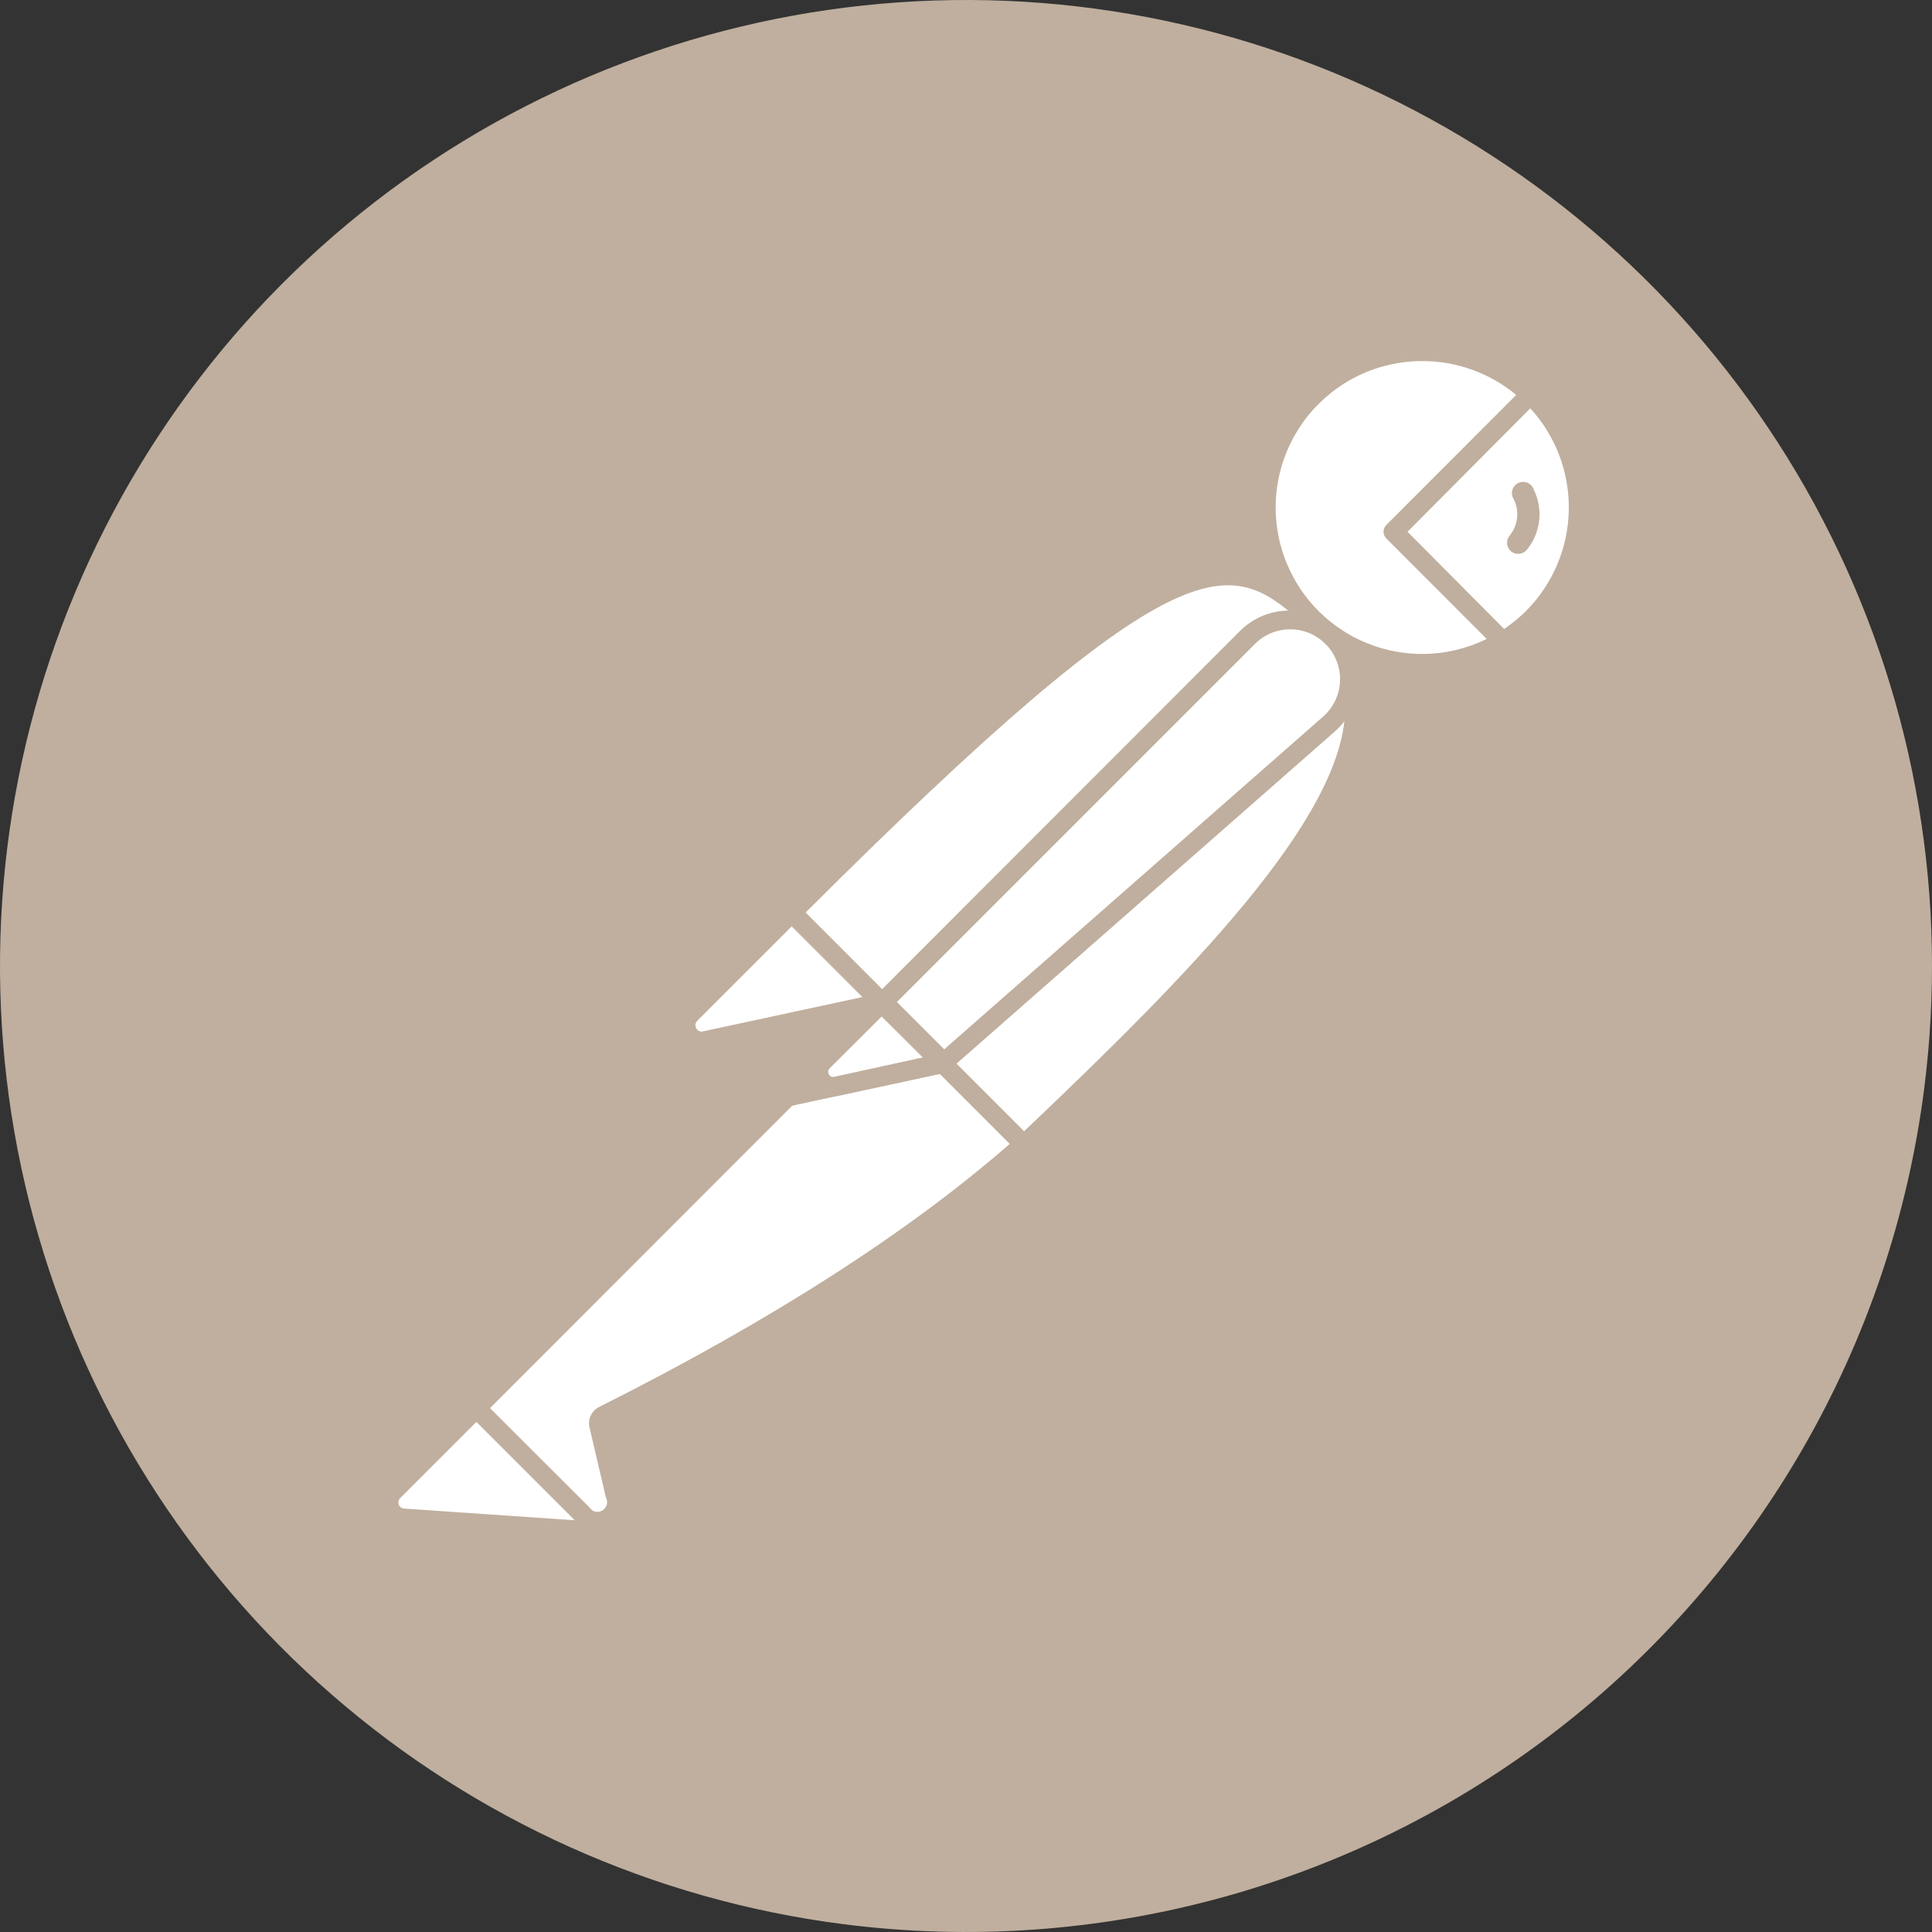 <svg width="100" height="100" viewBox="0 0 100 100" fill="none" xmlns="http://www.w3.org/2000/svg">
<rect x="0" y="0" width="100" height="100" fill="#333333" stroke="none"/>
<path d="M99.593 56.368C100.852 46.56 99.175 36.598 94.772 27.742C90.37 18.887 83.441 11.536 74.861 6.619C66.28 1.702 56.435 -0.561 46.569 0.118C36.703 0.797 27.259 4.386 19.433 10.431C11.607 16.477 5.75 24.708 2.601 34.083C-0.547 43.457 -0.844 53.555 1.746 63.099C4.337 72.643 9.7 81.204 17.157 87.7C24.613 94.196 33.829 98.335 43.638 99.593C56.79 101.281 70.073 97.675 80.567 89.569C91.06 81.462 97.904 69.52 99.593 56.368Z" fill="#C0AF9E"/>
<path d="M68.033 32.133L46.953 53.213L40.978 47.243C61.733 26.498 63.793 28.323 68.033 32.133Z" fill="white"/>
<path d="M46.953 53.718C46.887 53.718 46.821 53.705 46.76 53.679C46.699 53.653 46.644 53.616 46.598 53.568L40.598 47.568C40.505 47.475 40.452 47.348 40.452 47.216C40.452 47.084 40.505 46.957 40.598 46.863C61.698 25.763 63.918 27.758 68.343 31.733C68.393 31.779 68.434 31.834 68.462 31.896C68.491 31.958 68.506 32.025 68.508 32.093C68.51 32.162 68.499 32.23 68.474 32.293C68.449 32.357 68.411 32.415 68.363 32.463L47.303 53.568C47.211 53.663 47.085 53.717 46.953 53.718ZM41.688 47.218L46.953 52.498L67.308 32.143C63.613 28.878 61.103 27.863 41.688 47.243V47.218Z" fill="#C0AF9E"/>
<path d="M52.993 59.258L47.233 53.498L68.318 32.414C73.993 38.094 65.578 47.353 52.993 59.258Z" fill="white"/>
<path d="M52.993 59.758H52.968C52.841 59.748 52.722 59.693 52.633 59.603L46.878 53.853C46.786 53.758 46.734 53.631 46.733 53.498C46.732 53.432 46.745 53.367 46.77 53.306C46.795 53.245 46.831 53.19 46.878 53.143L67.963 32.063C68.056 31.97 68.183 31.918 68.315 31.918C68.447 31.918 68.574 31.97 68.668 32.063C69.299 32.663 69.799 33.388 70.135 34.191C70.472 34.994 70.638 35.858 70.623 36.728C70.543 42.273 64.228 49.318 53.338 59.618C53.245 59.708 53.121 59.758 52.993 59.758ZM47.943 53.498C51.168 56.728 52.473 58.028 53.003 58.558C61.423 50.558 69.543 42.363 69.623 36.718C69.656 35.399 69.184 34.116 68.303 33.133L47.943 53.498Z" fill="#C0AF9E"/>
<path d="M41.123 47.388L45.378 51.638C45.404 51.665 45.422 51.697 45.431 51.733C45.44 51.769 45.439 51.807 45.428 51.842C45.417 51.877 45.397 51.909 45.37 51.934C45.343 51.959 45.309 51.976 45.273 51.983L36.498 53.873C36.323 53.912 36.141 53.893 35.979 53.819C35.816 53.745 35.682 53.62 35.596 53.464C35.511 53.307 35.478 53.127 35.504 52.95C35.529 52.773 35.611 52.609 35.738 52.483L40.853 47.388C40.89 47.356 40.938 47.338 40.988 47.338C41.037 47.338 41.085 47.356 41.123 47.388Z" fill="white"/>
<path d="M36.318 54.394C36.056 54.393 35.8 54.314 35.582 54.168C35.365 54.022 35.195 53.814 35.096 53.572C34.996 53.329 34.971 53.063 35.023 52.806C35.075 52.549 35.202 52.313 35.388 52.129L40.478 47.034C40.611 46.902 40.79 46.828 40.978 46.828C41.165 46.828 41.345 46.902 41.478 47.034L45.728 51.288C45.818 51.377 45.883 51.489 45.915 51.612C45.947 51.735 45.944 51.864 45.908 51.986C45.873 52.108 45.804 52.218 45.711 52.303C45.617 52.389 45.502 52.448 45.378 52.474L36.603 54.364C36.509 54.383 36.413 54.394 36.318 54.394ZM40.978 47.949L36.093 52.834C36.041 52.883 36.007 52.948 35.997 53.019C35.987 53.09 36.001 53.162 36.038 53.224C36.069 53.287 36.122 53.338 36.186 53.368C36.251 53.397 36.324 53.402 36.393 53.383L44.638 51.608L40.978 47.949Z" fill="#C0AF9E"/>
<path d="M79.213 20.428C78.124 19.383 76.764 18.662 75.287 18.349C73.811 18.035 72.275 18.141 70.856 18.654C69.436 19.168 68.188 20.069 67.254 21.254C66.319 22.44 65.735 23.864 65.568 25.364C65.4 26.865 65.656 28.382 66.306 29.745C66.956 31.108 67.974 32.261 69.245 33.075C70.517 33.889 71.991 34.331 73.5 34.351C75.01 34.371 76.495 33.969 77.788 33.188L72.118 27.523L79.213 20.428Z" fill="white"/>
<path d="M73.603 34.858C72.196 34.859 70.811 34.514 69.569 33.855C68.326 33.195 67.265 32.241 66.478 31.075C65.69 29.91 65.201 28.569 65.053 27.17C64.904 25.772 65.101 24.358 65.627 23.053C66.152 21.748 66.989 20.593 68.066 19.687C69.142 18.782 70.424 18.154 71.799 17.859C73.174 17.564 74.601 17.612 75.954 17.997C77.306 18.382 78.544 19.093 79.558 20.069C79.606 20.114 79.644 20.169 79.671 20.23C79.697 20.291 79.712 20.357 79.713 20.424C79.713 20.49 79.701 20.556 79.676 20.618C79.651 20.68 79.614 20.736 79.567 20.784L72.853 27.523L78.168 32.833C78.221 32.887 78.261 32.953 78.285 33.025C78.31 33.097 78.317 33.173 78.308 33.248C78.298 33.324 78.272 33.397 78.231 33.461C78.189 33.526 78.133 33.579 78.067 33.618C76.721 34.432 75.176 34.861 73.603 34.858ZM73.603 18.689C72.461 18.689 71.335 18.948 70.307 19.445C69.28 19.942 68.378 20.665 67.669 21.559C66.96 22.453 66.462 23.496 66.212 24.61C65.962 25.724 65.967 26.879 66.227 27.991C66.486 29.102 66.993 30.141 67.71 31.029C68.427 31.917 69.335 32.632 70.366 33.12C71.398 33.608 72.526 33.857 73.668 33.848C74.809 33.839 75.934 33.573 76.957 33.068L71.767 27.873C71.673 27.781 71.619 27.655 71.618 27.523C71.618 27.457 71.631 27.392 71.657 27.331C71.683 27.27 71.72 27.215 71.767 27.168L78.487 20.448C77.118 19.307 75.39 18.684 73.608 18.689H73.603Z" fill="#C0AF9E"/>
<path d="M79.353 20.538L79.228 20.428L72.118 27.523L77.788 33.188C78.356 32.858 78.882 32.458 79.353 31.998C80.106 31.246 80.703 30.353 81.11 29.37C81.518 28.387 81.728 27.333 81.728 26.268C81.728 25.204 81.518 24.15 81.11 23.167C80.703 22.184 80.106 21.291 79.353 20.538Z" fill="white"/>
<path d="M77.788 33.689C77.722 33.689 77.657 33.676 77.596 33.651C77.535 33.627 77.479 33.59 77.433 33.544L71.768 27.874C71.674 27.781 71.62 27.655 71.618 27.524C71.618 27.457 71.631 27.392 71.657 27.331C71.683 27.27 71.72 27.215 71.768 27.169L78.853 20.074C78.946 19.982 79.072 19.931 79.203 19.931C79.334 19.931 79.459 19.982 79.553 20.074L79.683 20.189C80.608 21.11 81.311 22.23 81.737 23.464C82.164 24.697 82.303 26.012 82.145 27.308C81.986 28.604 81.534 29.847 80.822 30.941C80.11 32.035 79.158 32.953 78.038 33.624C77.962 33.667 77.875 33.689 77.788 33.689ZM72.853 27.524L77.853 32.554C78.255 32.282 78.632 31.974 78.978 31.634C80.361 30.25 81.157 28.386 81.2 26.43C81.243 24.474 80.529 22.576 79.208 21.134L72.853 27.524Z" fill="#C0AF9E"/>
<path d="M68.903 32.998C68.324 32.422 67.541 32.099 66.725 32.099C65.909 32.099 65.126 32.422 64.548 32.998L45.693 51.858L48.853 54.998L68.783 37.498C69.099 37.219 69.354 36.877 69.532 36.494C69.711 36.112 69.808 35.697 69.82 35.275C69.831 34.853 69.755 34.433 69.598 34.041C69.44 33.65 69.203 33.295 68.903 32.998Z" fill="white"/>
<path d="M48.853 55.498C48.787 55.499 48.722 55.486 48.661 55.461C48.6 55.437 48.544 55.4 48.498 55.353L45.353 52.214C45.306 52.167 45.269 52.112 45.243 52.051C45.218 51.99 45.205 51.925 45.205 51.858C45.205 51.792 45.218 51.727 45.243 51.666C45.269 51.605 45.306 51.55 45.353 51.504L64.193 32.648C64.865 31.979 65.776 31.603 66.725 31.603C67.674 31.603 68.585 31.979 69.258 32.648C69.603 32.994 69.875 33.407 70.055 33.862C70.234 34.317 70.319 34.804 70.303 35.293C70.287 35.782 70.171 36.262 69.962 36.704C69.753 37.146 69.455 37.541 69.088 37.864L49.158 55.364C49.075 55.442 48.967 55.49 48.853 55.498ZM46.423 51.864L48.873 54.313L68.453 37.118C68.719 36.892 68.936 36.614 69.092 36.301C69.247 35.989 69.338 35.647 69.357 35.299C69.377 34.95 69.326 34.601 69.206 34.272C69.087 33.944 68.902 33.643 68.663 33.389C68.425 33.134 68.136 32.93 67.816 32.79C67.496 32.65 67.151 32.576 66.802 32.573C66.453 32.57 66.106 32.639 65.784 32.773C65.462 32.908 65.171 33.108 64.928 33.358L46.423 51.864Z" fill="#C0AF9E"/>
<path d="M31.233 73.288C31.144 73.334 31.073 73.408 31.031 73.499C30.988 73.589 30.977 73.691 30.998 73.788L31.843 77.398C31.918 77.62 31.912 77.861 31.828 78.079C31.744 78.297 31.585 78.479 31.381 78.593C31.176 78.706 30.938 78.744 30.708 78.701C30.479 78.657 30.271 78.534 30.123 78.353L24.658 72.888L42.603 54.948L48.778 55.043L52.993 59.253C51.948 60.128 45.903 65.933 31.233 73.288Z" fill="white"/>
<path d="M30.853 79.163C30.653 79.163 30.456 79.123 30.272 79.046C30.089 78.969 29.922 78.856 29.783 78.713L24.303 73.243C24.21 73.15 24.158 73.024 24.158 72.893C24.157 72.828 24.17 72.762 24.195 72.701C24.22 72.64 24.256 72.585 24.303 72.538L42.248 54.593C42.295 54.546 42.351 54.509 42.413 54.484C42.475 54.459 42.541 54.447 42.608 54.448L48.788 54.543C48.917 54.545 49.041 54.597 49.133 54.688L53.343 58.903C53.392 58.952 53.431 59.01 53.457 59.075C53.483 59.139 53.495 59.209 53.493 59.278C53.489 59.347 53.471 59.415 53.441 59.477C53.41 59.539 53.366 59.594 53.313 59.638L52.958 59.948C47.668 64.593 40.458 69.223 31.493 73.713L32.333 77.288C32.412 77.611 32.383 77.952 32.248 78.256C32.113 78.56 31.881 78.811 31.588 78.968C31.363 79.094 31.11 79.161 30.853 79.163ZM25.353 72.893L30.478 77.998C30.544 78.115 30.654 78.201 30.783 78.236C30.913 78.272 31.051 78.255 31.168 78.188C31.284 78.122 31.37 78.012 31.406 77.883C31.441 77.753 31.424 77.615 31.358 77.498L30.513 73.888C30.464 73.68 30.487 73.462 30.578 73.269C30.669 73.076 30.822 72.919 31.013 72.823C39.883 68.373 47.013 63.793 52.263 59.208L48.573 55.518L42.808 55.428L25.353 72.893Z" fill="#C0AF9E"/>
<path d="M20.353 77.188L24.648 72.893L31.033 79.278L20.833 78.578C20.68 78.561 20.535 78.501 20.415 78.404C20.295 78.308 20.205 78.18 20.155 78.035C20.105 77.889 20.096 77.733 20.131 77.583C20.167 77.433 20.243 77.296 20.353 77.188Z" fill="white"/>
<path d="M31.043 79.778H31.013L20.808 79.078C20.56 79.053 20.324 78.957 20.128 78.804C19.931 78.65 19.783 78.443 19.699 78.208C19.615 77.973 19.6 77.719 19.655 77.476C19.709 77.233 19.832 77.01 20.008 76.833L24.303 72.538C24.349 72.491 24.404 72.454 24.465 72.429C24.526 72.403 24.592 72.39 24.658 72.39C24.724 72.39 24.789 72.403 24.85 72.429C24.911 72.454 24.966 72.491 25.013 72.538L31.398 78.923C31.471 78.995 31.521 79.088 31.54 79.189C31.558 79.29 31.545 79.395 31.503 79.488C31.462 79.576 31.397 79.65 31.316 79.701C31.234 79.753 31.139 79.779 31.043 79.778ZM24.658 73.598L20.718 77.538C20.674 77.579 20.643 77.633 20.628 77.691C20.614 77.75 20.617 77.811 20.638 77.868C20.657 77.926 20.692 77.977 20.739 78.015C20.786 78.053 20.843 78.077 20.903 78.083L29.748 78.688L24.658 73.598Z" fill="#C0AF9E"/>
<path d="M40.783 57.263C40.685 57.263 40.589 57.234 40.507 57.179C40.425 57.124 40.361 57.047 40.324 56.956C40.286 56.865 40.275 56.766 40.294 56.669C40.312 56.572 40.359 56.484 40.428 56.413L45.288 51.553C45.334 51.507 45.39 51.469 45.45 51.444C45.511 51.419 45.577 51.406 45.643 51.406C45.709 51.406 45.774 51.419 45.835 51.444C45.896 51.469 45.951 51.507 45.998 51.553L49.128 54.688C49.193 54.752 49.239 54.832 49.262 54.92C49.285 55.008 49.284 55.101 49.258 55.188C49.232 55.274 49.184 55.352 49.118 55.412C49.052 55.473 48.971 55.515 48.883 55.533L40.883 57.258C40.85 57.264 40.816 57.266 40.783 57.263ZM45.643 52.613L42.353 55.918L47.788 54.743L45.643 52.613Z" fill="#C0AF9E"/>
<path d="M48.778 55.043L43.278 56.223C43.117 56.26 42.95 56.242 42.8 56.175C42.651 56.107 42.528 55.992 42.449 55.848C42.37 55.704 42.341 55.538 42.365 55.376C42.389 55.214 42.466 55.063 42.583 54.948L45.623 51.908L48.778 55.043Z" fill="white"/>
<path d="M43.133 56.738C42.884 56.738 42.641 56.665 42.434 56.526C42.228 56.388 42.067 56.192 41.972 55.962C41.877 55.732 41.853 55.48 41.902 55.236C41.951 54.992 42.071 54.769 42.248 54.593L45.288 51.553C45.334 51.507 45.389 51.469 45.45 51.444C45.511 51.419 45.577 51.406 45.643 51.406C45.709 51.406 45.774 51.419 45.835 51.444C45.896 51.469 45.951 51.507 45.998 51.553L49.128 54.688C49.193 54.752 49.239 54.832 49.262 54.92C49.285 55.008 49.283 55.101 49.258 55.188C49.232 55.274 49.183 55.352 49.117 55.412C49.051 55.473 48.97 55.515 48.883 55.533L43.383 56.718C43.3 56.733 43.216 56.74 43.133 56.738ZM45.633 52.613L42.943 55.298C42.902 55.337 42.876 55.388 42.869 55.444C42.861 55.499 42.873 55.556 42.903 55.603C42.925 55.656 42.966 55.698 43.018 55.722C43.069 55.746 43.128 55.75 43.183 55.733L47.763 54.733L45.633 52.613Z" fill="#C0AF9E"/>
<path d="M79.388 25.343C79.362 25.265 79.32 25.192 79.264 25.131C79.208 25.07 79.14 25.022 79.064 24.989C78.987 24.957 78.905 24.941 78.823 24.943C78.74 24.945 78.658 24.965 78.584 25.001C78.509 25.037 78.443 25.088 78.39 25.152C78.338 25.216 78.299 25.29 78.277 25.37C78.255 25.449 78.25 25.533 78.263 25.615C78.276 25.696 78.307 25.774 78.353 25.843C78.501 26.144 78.56 26.482 78.522 26.815C78.484 27.148 78.35 27.464 78.138 27.723C78.04 27.842 77.993 27.994 78.007 28.146C78.021 28.299 78.095 28.44 78.213 28.538C78.332 28.634 78.484 28.68 78.636 28.665C78.789 28.65 78.929 28.576 79.028 28.458C79.38 28.029 79.602 27.506 79.666 26.954C79.73 26.401 79.633 25.842 79.388 25.343Z" fill="#C0AF9E"/>
</svg>
